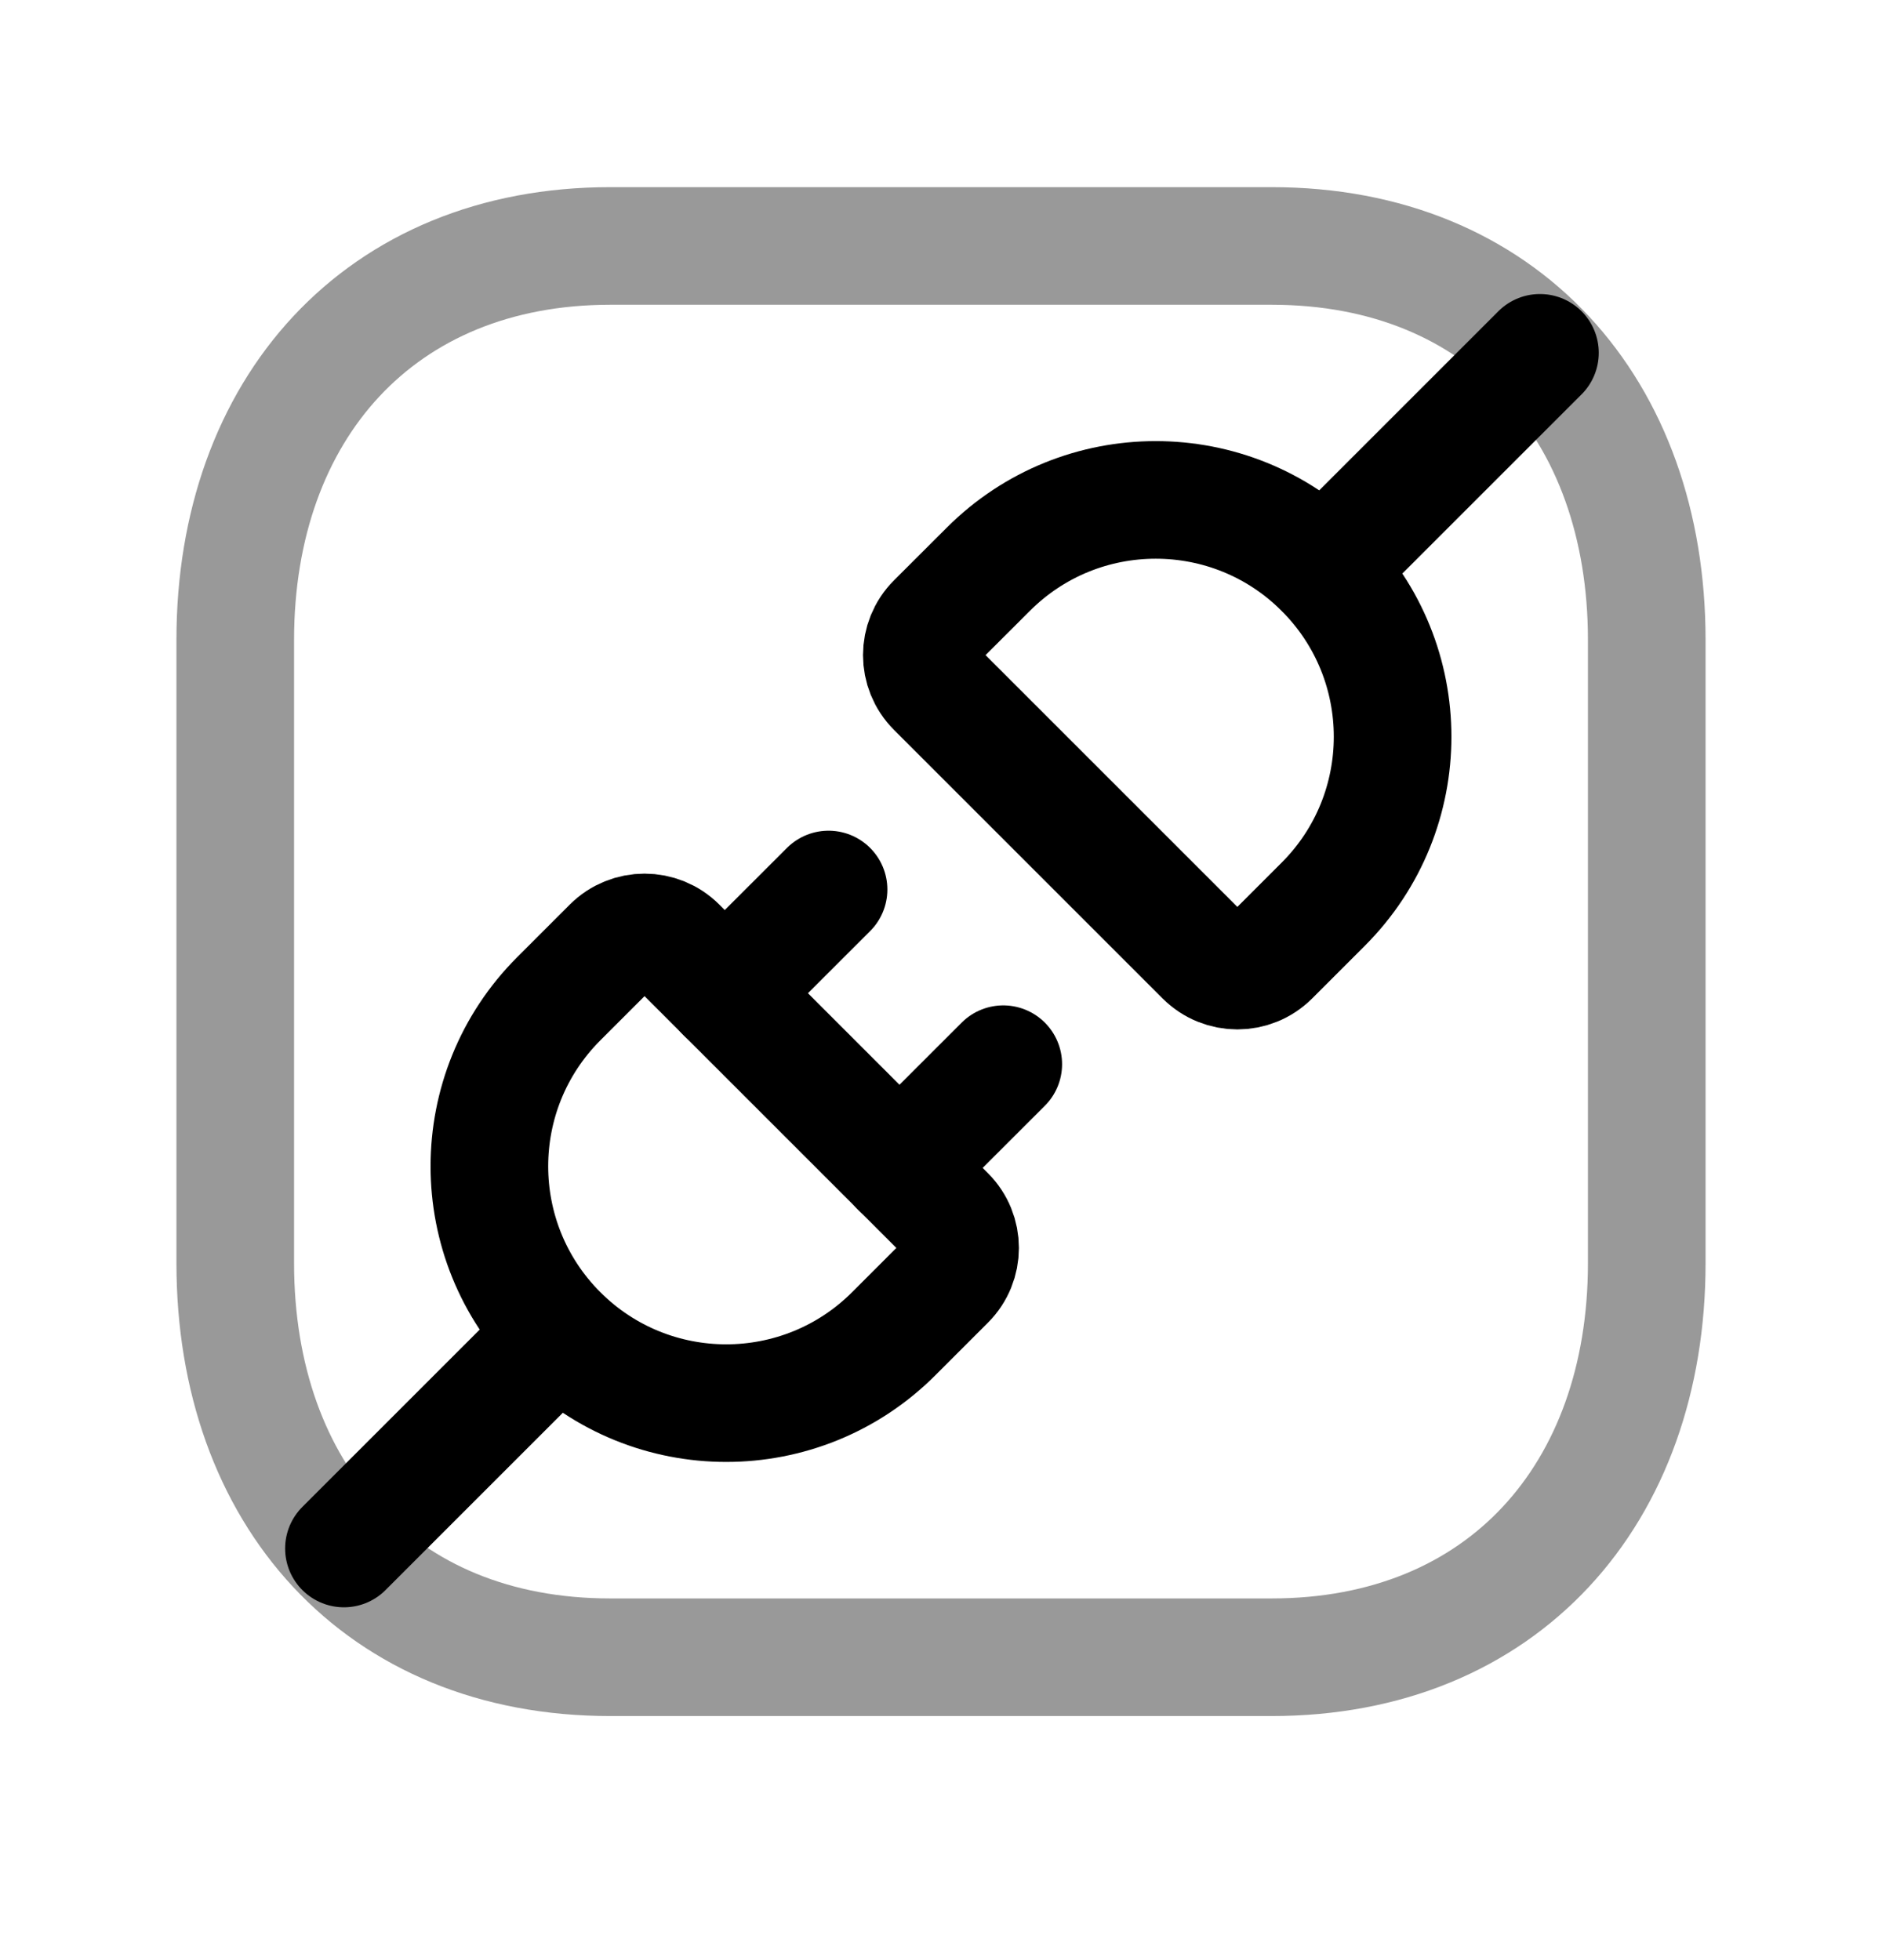 <svg width="24" height="25" viewBox="0 0 24 25" fill="none" xmlns="http://www.w3.org/2000/svg">
<path d="M7.125 17.011C5.946 15.831 5.946 13.919 7.125 12.739L7.796 12.068C8.03 11.834 8.409 11.834 8.643 12.068L12.068 15.493C12.302 15.727 12.302 16.106 12.068 16.34L11.397 17.011C10.217 18.191 8.305 18.191 7.125 17.011Z" stroke="black" stroke-width="1.5" stroke-linecap="round" stroke-linejoin="round"/>
<path d="M7.123 17.013L4.386 19.75" stroke="black" stroke-width="1.5" stroke-linecap="round" stroke-linejoin="round"/>
<path d="M16.874 7.261C15.695 6.081 13.782 6.081 12.603 7.261L11.931 7.932C11.697 8.166 11.697 8.545 11.931 8.779L15.356 12.204C15.59 12.438 15.969 12.438 16.203 12.204L16.874 11.533C18.054 10.353 18.054 8.44 16.874 7.261Z" stroke="black" stroke-width="1.5" stroke-linecap="round" stroke-linejoin="round"/>
<path d="M16.878 7.26L19.638 4.5" stroke="black" stroke-width="1.5" stroke-linecap="round" stroke-linejoin="round"/>
<path d="M9.242 12.668L10.566 11.345M11.47 14.896L12.794 13.573" stroke="black" stroke-width="1.5" stroke-linecap="round" stroke-linejoin="round"/>
<path opacity="0.4" d="M7.782 3.137H16.217C19.165 3.137 21 5.218 21 8.163V16.11C21 19.055 19.165 21.137 16.216 21.137H7.782C4.834 21.137 3 19.055 3 16.11V8.163C3 5.218 4.843 3.137 7.782 3.137Z" stroke="black" stroke-width="1.5" stroke-linecap="round" stroke-linejoin="round"/>
</svg>